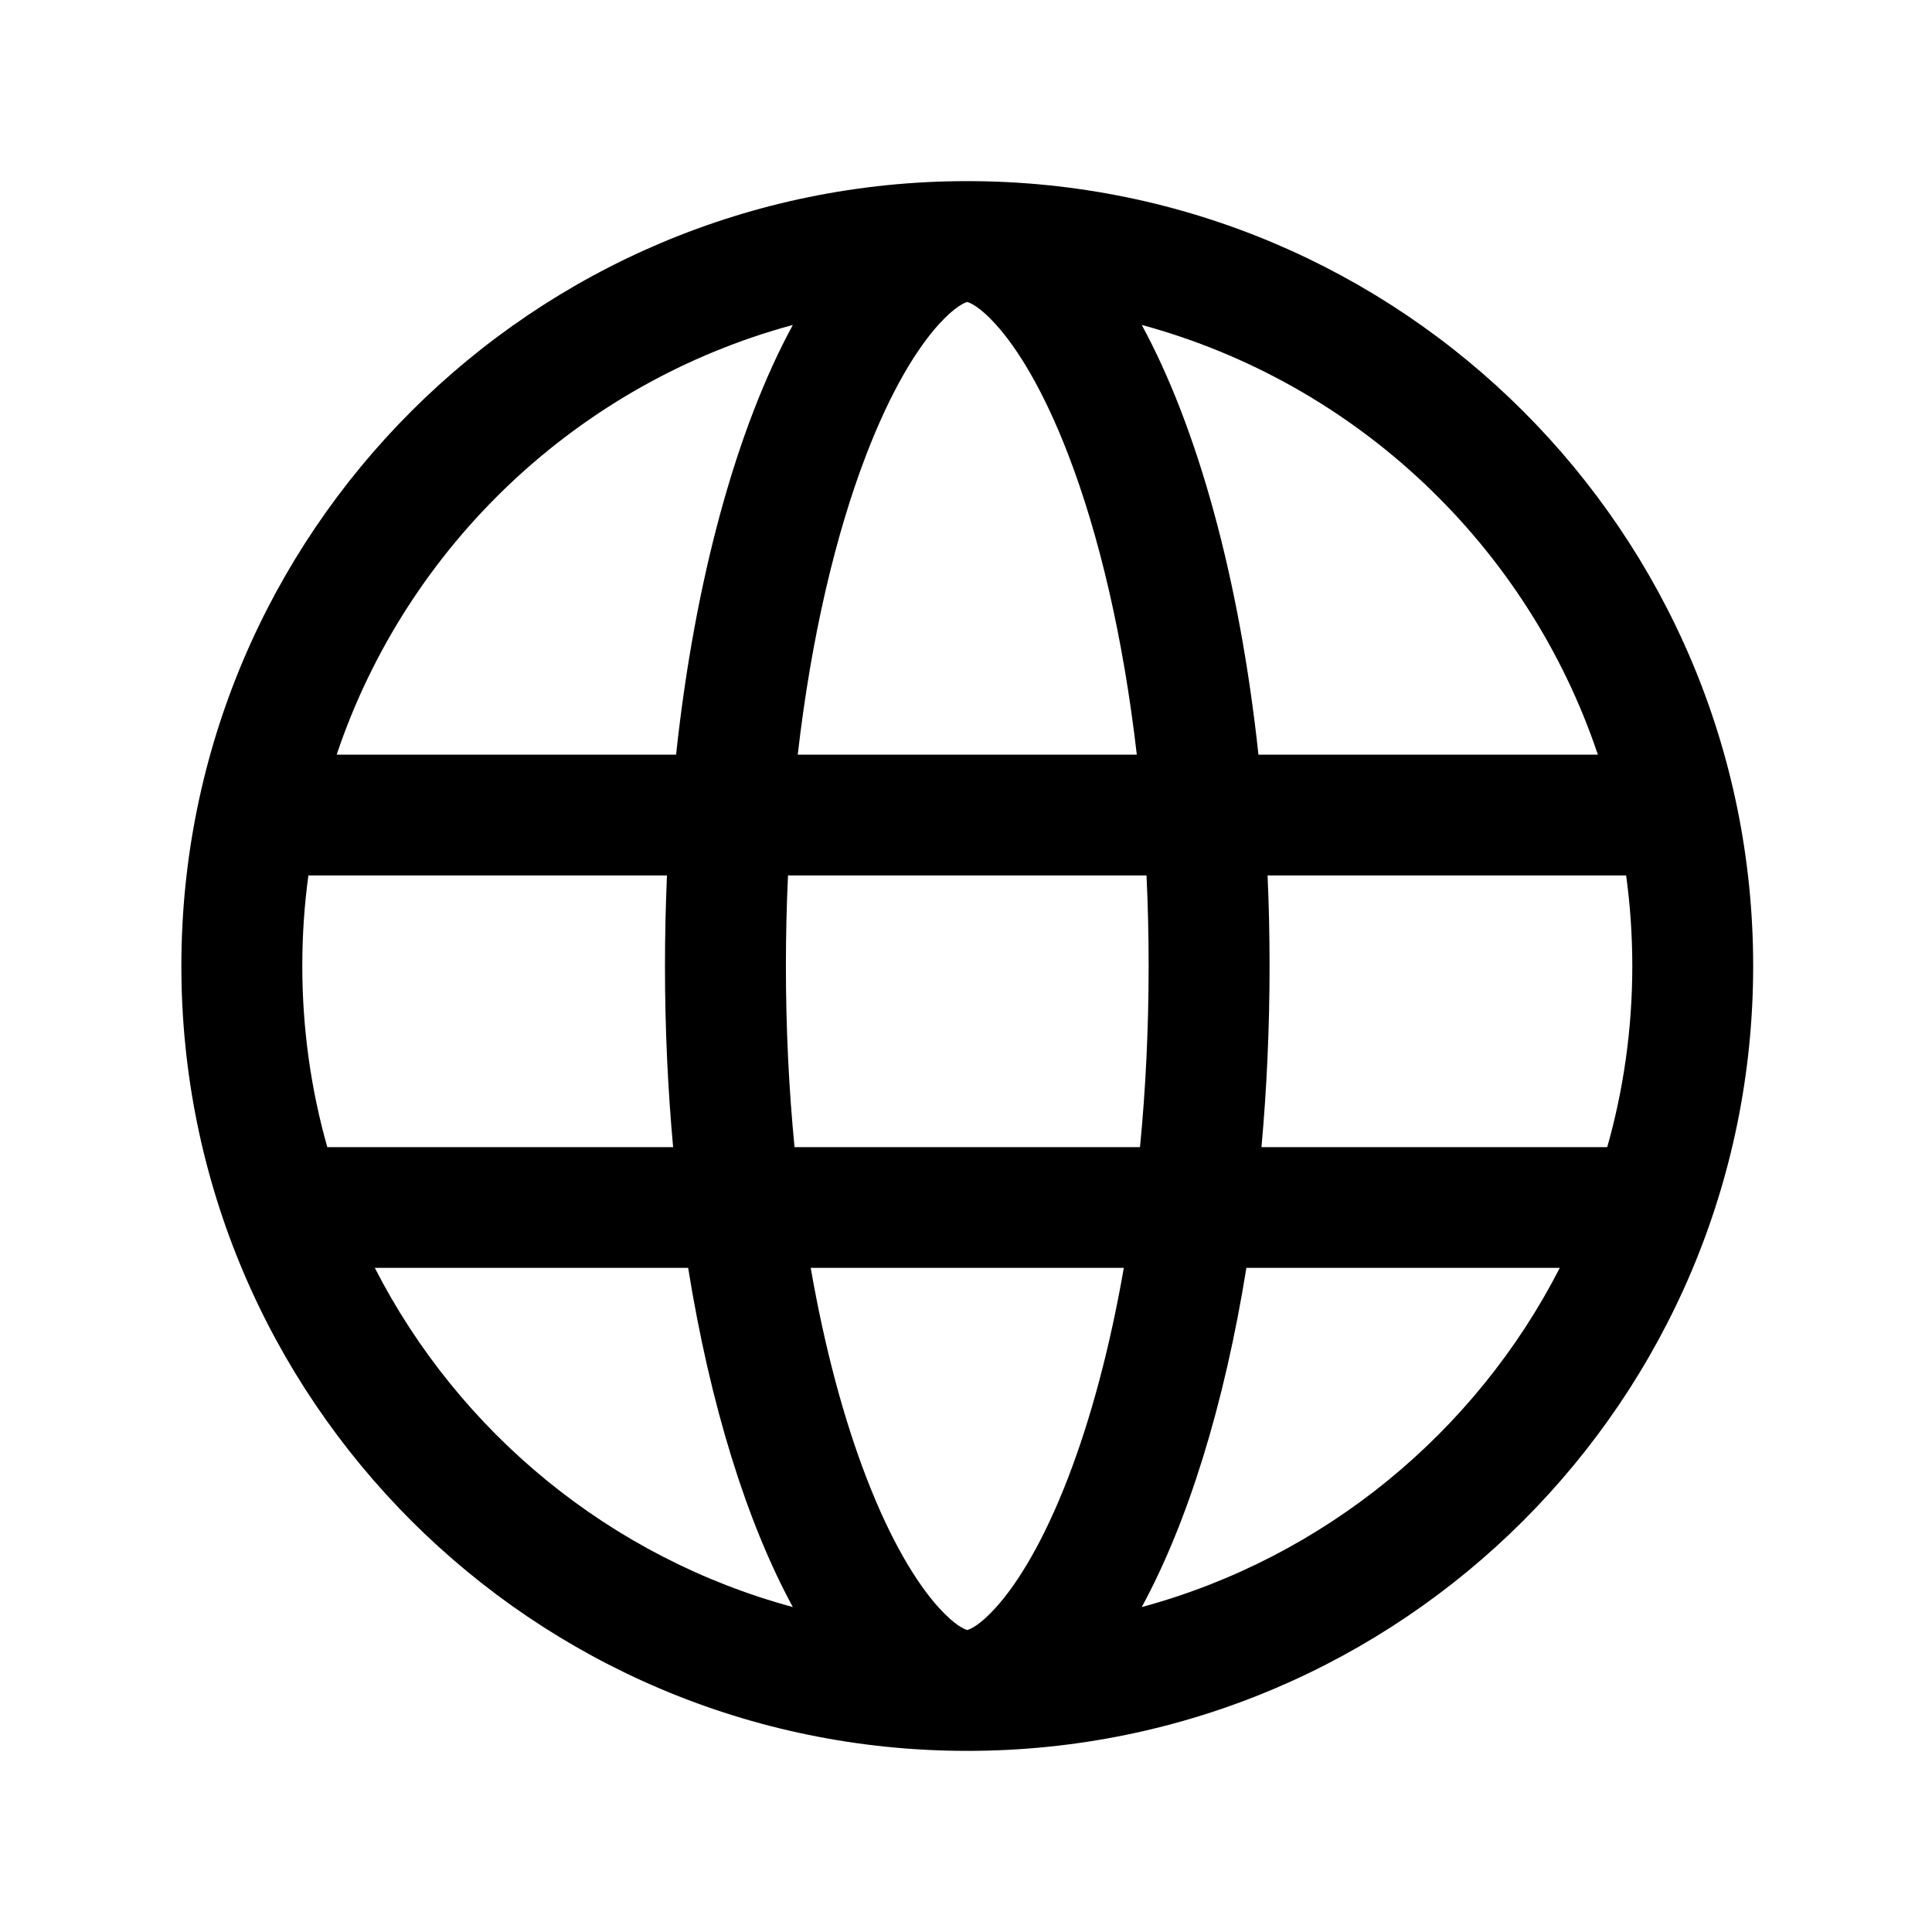 <svg xmlns="http://www.w3.org/2000/svg" viewBox="0 0 32 32" fill="currentColor">
  <path d="M27.036 16C27.036 17.04 26.891 18.046 26.621 19H20.894C20.981 18.037 21.028 17.033 21.028 16C21.028 15.493 21.017 14.992 20.995 14.5H26.934C27.001 14.991 27.036 15.491 27.036 16ZM18.99 14.5C19.013 14.99 19.025 15.49 19.025 16C19.025 17.044 18.975 18.049 18.882 19H13.16C13.067 18.049 13.017 17.044 13.017 16C13.017 15.49 13.029 14.99 13.052 14.5H18.99ZM20.844 12.5C20.531 9.587 19.837 7.086 18.911 5.382C22.464 6.345 25.304 9.038 26.466 12.5H20.844ZM13.132 5.382C12.205 7.086 11.511 9.587 11.198 12.5H5.576C6.738 9.038 9.578 6.345 13.132 5.382ZM13.213 12.5C13.437 10.553 13.84 8.85 14.35 7.526C14.751 6.484 15.18 5.778 15.554 5.367C15.817 5.079 15.974 5.014 16.021 5.002C16.068 5.014 16.226 5.079 16.488 5.367C16.862 5.778 17.291 6.484 17.692 7.526C18.202 8.85 18.605 10.553 18.829 12.5H13.213ZM11.047 14.5C11.026 14.992 11.014 15.493 11.014 16C11.014 17.033 11.061 18.037 11.149 19H5.421C5.151 18.046 5.007 17.04 5.007 16C5.007 15.491 5.041 14.991 5.108 14.5H11.047ZM11.398 21C11.763 23.27 12.368 25.214 13.132 26.618C10.11 25.799 7.605 23.73 6.208 21H11.398ZM16.036 29C23.218 28.992 29.038 23.175 29.038 16C29.038 8.82 23.21 3 16.021 3C8.832 3 3.004 8.82 3.004 16C3.004 23.175 8.824 28.992 16.006 29C16.011 29 16.016 29 16.021 29C16.026 29 16.031 29 16.036 29ZM18.911 26.618C19.674 25.214 20.279 23.27 20.644 21H25.835C24.437 23.73 21.932 25.799 18.911 26.618ZM18.614 21C18.383 22.327 18.066 23.503 17.692 24.474C17.291 25.516 16.862 26.222 16.488 26.633C16.226 26.922 16.068 26.986 16.021 26.998C15.974 26.986 15.817 26.922 15.554 26.633C15.18 26.222 14.751 25.516 14.35 24.474C13.976 23.503 13.659 22.327 13.428 21H18.614Z"/>
</svg>